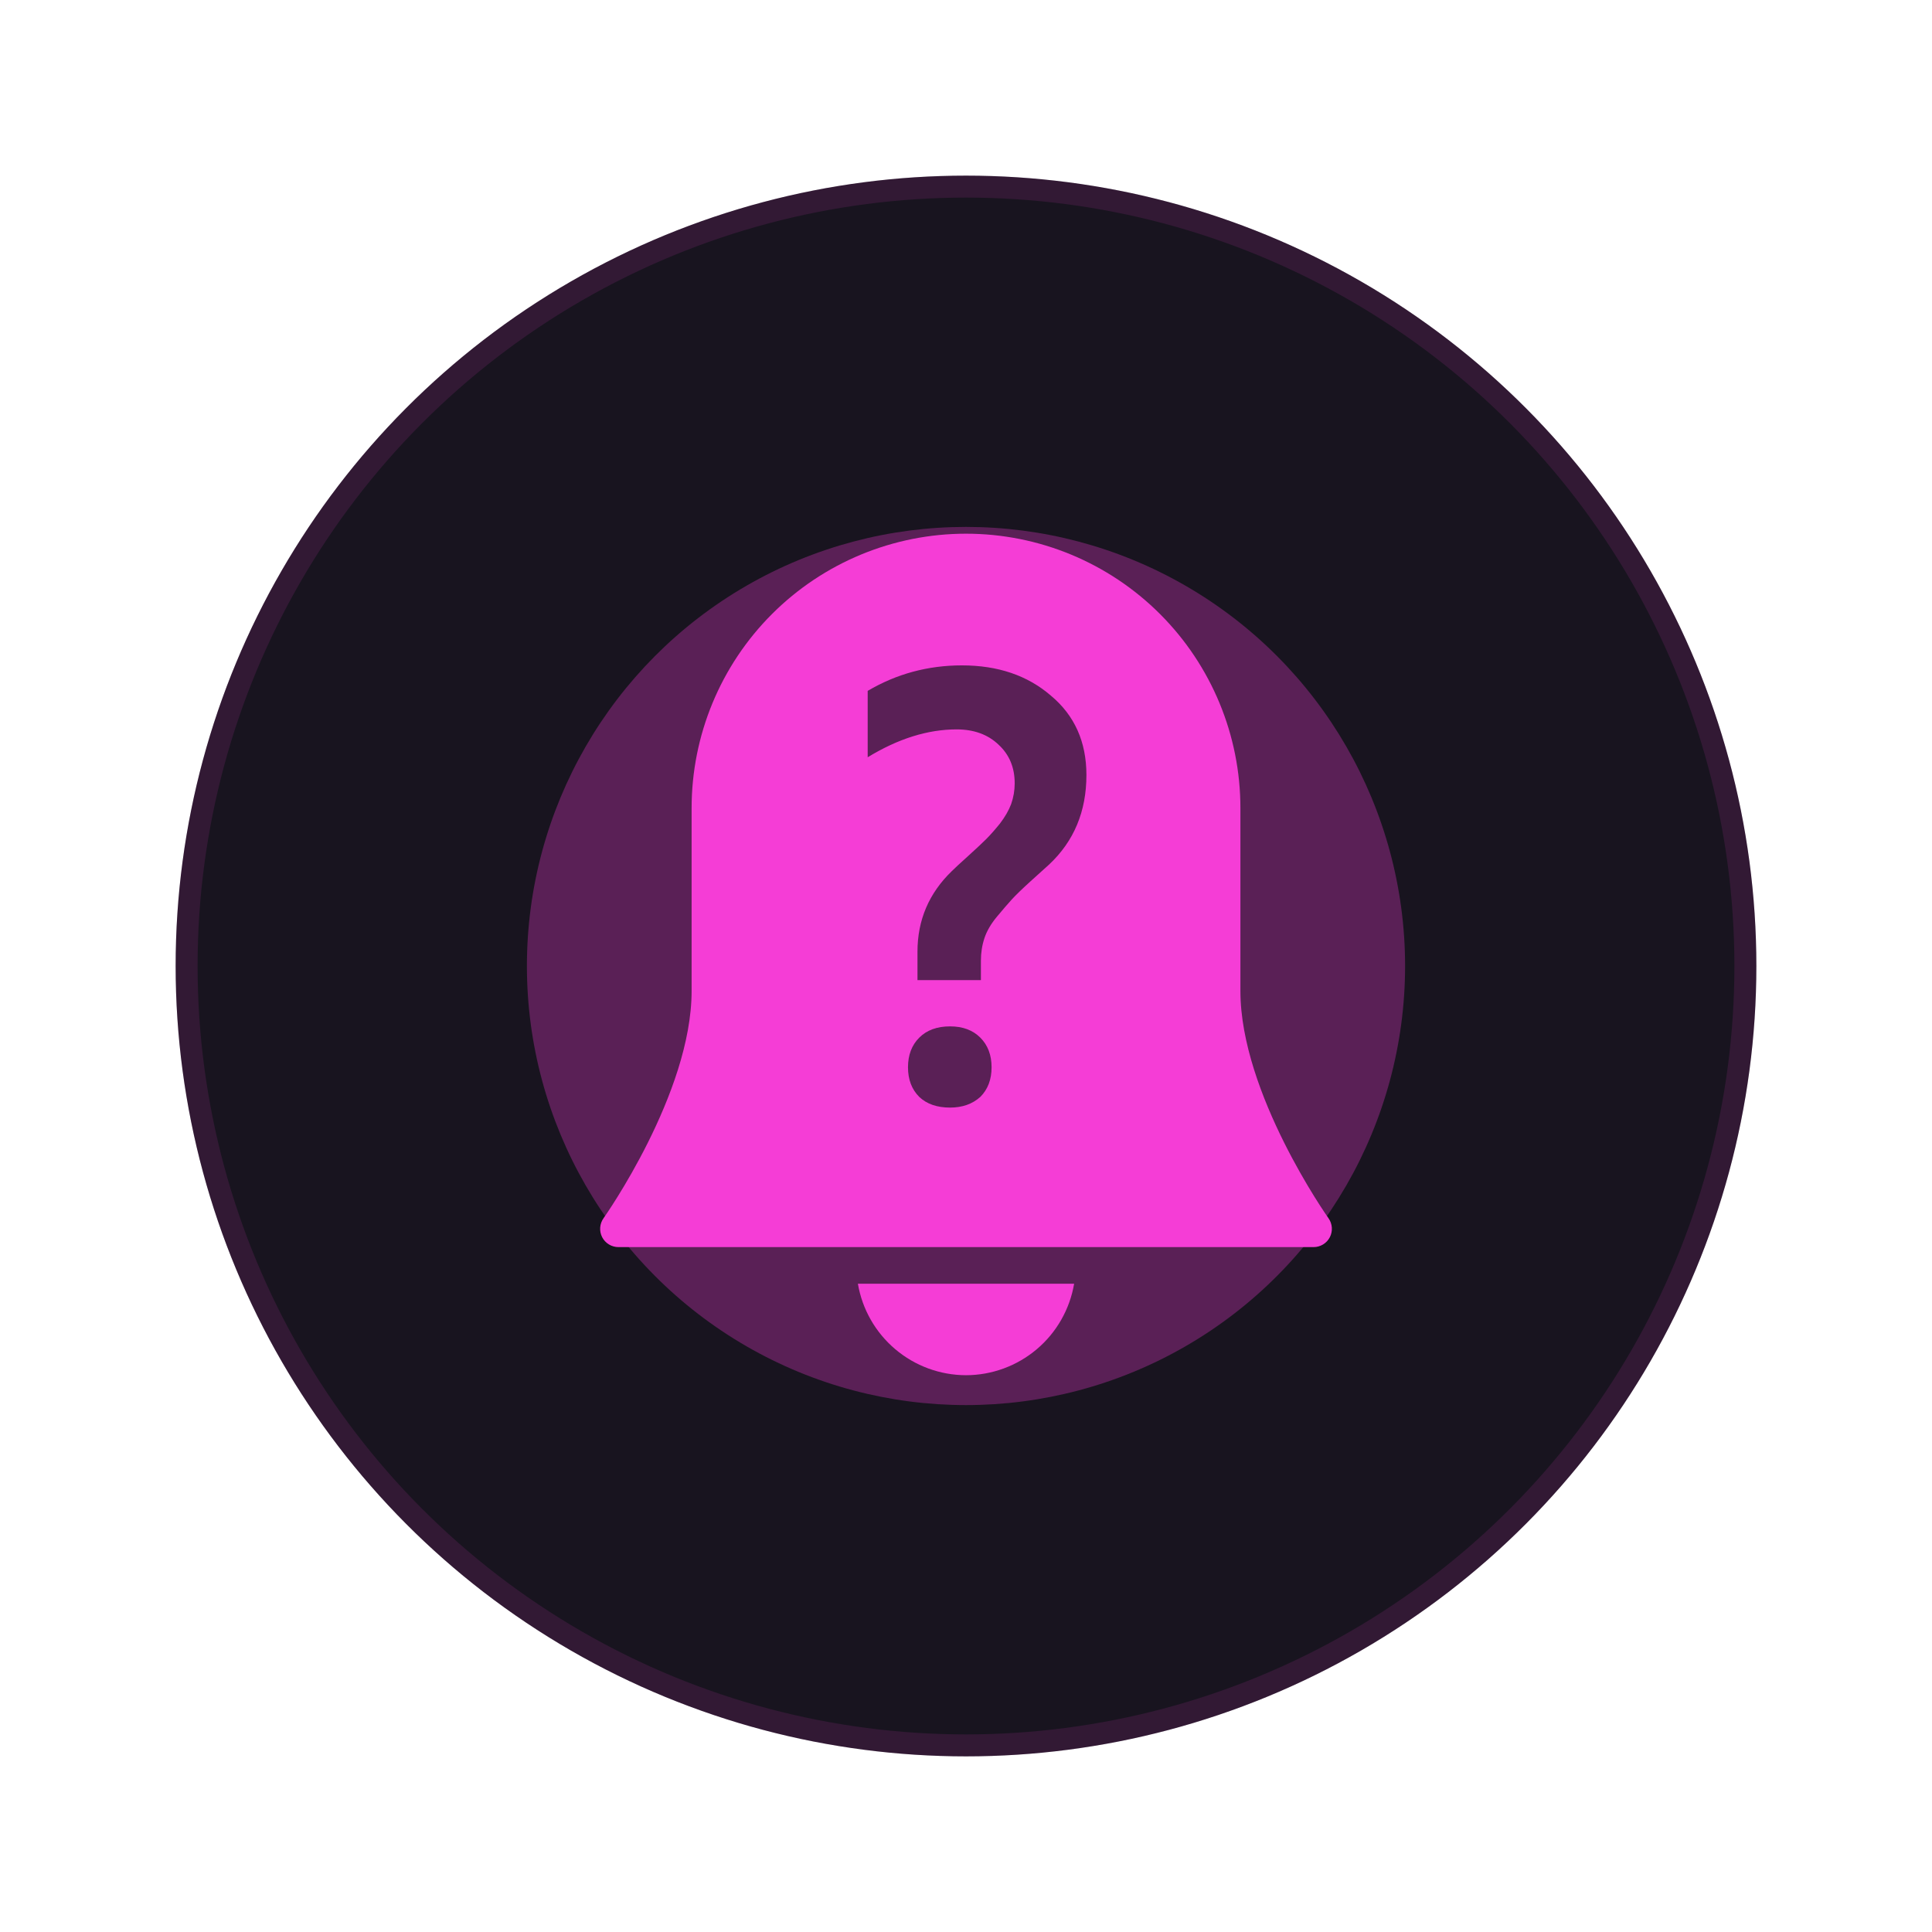 <svg width="88" height="88" viewBox="0 0 88 88" fill="none" xmlns="http://www.w3.org/2000/svg">
<circle cx="44" cy="44" r="35.5" fill="#18141F"/>
<circle cx="44" cy="44" r="35.5" stroke="#18141F"/>
<circle cx="44" cy="44" r="35.5" stroke="#F53DD6" stroke-opacity="0.12"/>
<g opacity="0.3" filter="url(#filter0_f_20259_85532)">
<circle cx="44" cy="44" r="20" fill="#F53DD6"/>
</g>
<path fill-rule="evenodd" clip-rule="evenodd" d="M60.51 55.487C60.47 55.431 56.499 49.805 56.499 45.139V36.807C56.499 33.492 55.182 30.313 52.838 27.969C50.494 25.625 47.315 24.309 44.001 24.309C40.686 24.309 37.507 25.625 35.163 27.969C32.819 30.313 31.502 33.492 31.502 36.807V45.139C31.502 49.805 27.531 55.431 27.491 55.487C27.402 55.612 27.349 55.758 27.338 55.911C27.327 56.064 27.358 56.217 27.428 56.353C27.498 56.489 27.605 56.603 27.735 56.682C27.866 56.762 28.016 56.804 28.169 56.804H59.832C59.985 56.804 60.135 56.762 60.266 56.682C60.396 56.603 60.503 56.489 60.573 56.353C60.643 56.217 60.674 56.064 60.663 55.911C60.652 55.758 60.599 55.612 60.51 55.487ZM44.001 62.639C45.181 62.637 46.322 62.217 47.224 61.455C48.125 60.693 48.727 59.636 48.925 58.473H39.076C39.274 59.636 39.877 60.693 40.778 61.455C41.679 62.217 42.82 62.637 44.001 62.639ZM41.79 44.644H44.679V43.753C44.679 43.393 44.733 43.051 44.841 42.727C44.949 42.403 45.138 42.079 45.408 41.755C45.678 41.431 45.903 41.17 46.083 40.972C46.263 40.774 46.551 40.495 46.947 40.135C47.361 39.757 47.64 39.505 47.784 39.379C48.918 38.317 49.485 36.958 49.485 35.302C49.485 33.79 48.945 32.584 47.865 31.684C46.803 30.766 45.453 30.307 43.815 30.307C42.267 30.307 40.836 30.694 39.522 31.468V34.492C40.908 33.646 42.258 33.223 43.572 33.223C44.364 33.223 45.003 33.457 45.489 33.925C45.975 34.375 46.218 34.96 46.218 35.68C46.218 36.004 46.164 36.319 46.056 36.625C45.948 36.913 45.777 37.21 45.543 37.516C45.309 37.804 45.102 38.038 44.922 38.218C44.742 38.398 44.463 38.659 44.085 39.001C43.725 39.325 43.482 39.55 43.356 39.676C42.312 40.684 41.79 41.908 41.79 43.348V44.644ZM41.358 48.613C41.358 49.171 41.529 49.621 41.871 49.963C42.213 50.287 42.681 50.449 43.275 50.449C43.833 50.449 44.292 50.287 44.652 49.963C44.994 49.621 45.165 49.171 45.165 48.613C45.165 48.055 44.994 47.605 44.652 47.263C44.31 46.921 43.851 46.75 43.275 46.75C42.681 46.75 42.213 46.921 41.871 47.263C41.529 47.605 41.358 48.055 41.358 48.613Z" fill="#F53DD6"/>
<defs>
<filter id="filter0_f_20259_85532" x="0" y="0" width="88" height="88" filterUnits="userSpaceOnUse" color-interpolation-filters="sRGB">
<feFlood flood-opacity="0" result="BackgroundImageFix"/>
<feBlend mode="normal" in="SourceGraphic" in2="BackgroundImageFix" result="shape"/>
<feGaussianBlur stdDeviation="12" result="effect1_foregroundBlur_20259_85532"/>
</filter>
</defs>
</svg>
